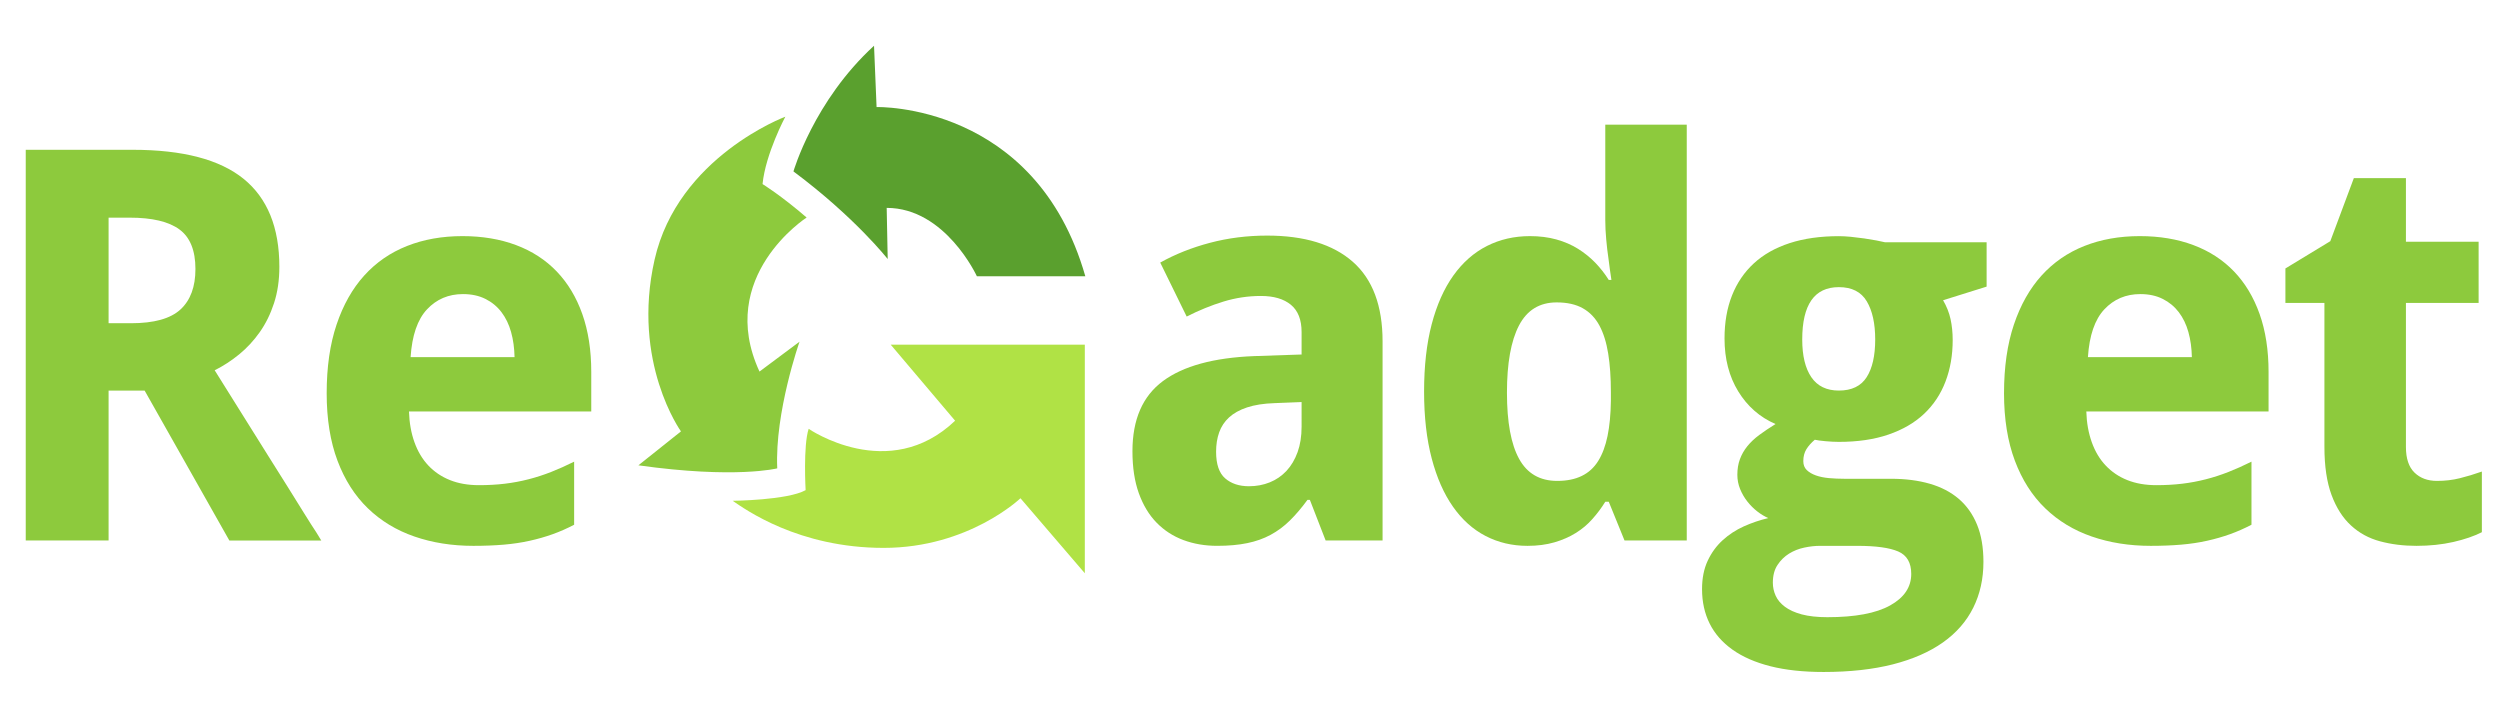 <?xml version="1.0" encoding="utf-8"?>
<!-- Generator: Adobe Illustrator 15.1.0, SVG Export Plug-In . SVG Version: 6.00 Build 0)  -->
<!DOCTYPE svg PUBLIC "-//W3C//DTD SVG 1.1//EN" "http://www.w3.org/Graphics/SVG/1.1/DTD/svg11.dtd">
<svg version="1.1" id="Layer_1" xmlns="http://www.w3.org/2000/svg" xmlns:xlink="http://www.w3.org/1999/xlink" x="0px" y="0px"
	 width="195px" height="55px" viewBox="38.5 -9 195 55" enable-background="new 38.5 -9 195 55" xml:space="preserve">
<g>
	<g>
		<path fill="#8DCA3D" d="M46.97,21.464v11.692h-6.462V2.684h8.338c3.905,0,6.788,0.754,8.65,2.262s2.794,3.797,2.794,6.869
			c0,1.042-0.14,1.987-0.417,2.835c-0.277,0.848-0.649,1.602-1.115,2.261c-0.466,0.66-1,1.237-1.605,1.731
			c-0.605,0.494-1.24,0.907-1.908,1.24c1.542,2.474,2.924,4.683,4.147,6.629c0.529,0.833,1.04,1.646,1.532,2.438
			c0.494,0.793,0.935,1.503,1.323,2.126c0.39,0.627,0.709,1.126,0.959,1.503l0.354,0.583h-7.17l-6.607-11.692H46.97V21.464z
			 M46.97,16.212h1.751c1.793,0,3.078-0.357,3.856-1.074c0.778-0.715,1.167-1.768,1.167-3.158c0-1.444-0.417-2.474-1.251-3.085
			c-0.834-0.612-2.125-0.918-3.877-0.918H46.97V16.212z"/>
		<path fill="#8DCA3D" d="M75.424,33.576c-1.667,0-3.203-0.244-4.606-0.73c-1.403-0.485-2.612-1.219-3.626-2.2
			c-1.014-0.979-1.803-2.215-2.366-3.709s-0.845-3.248-0.845-5.263c0-2.043,0.257-3.829,0.772-5.357
			c0.514-1.528,1.232-2.803,2.157-3.825c0.924-1.021,2.036-1.789,3.335-2.304c1.299-0.515,2.741-0.771,4.325-0.771
			c1.543,0,2.936,0.233,4.18,0.699c1.243,0.466,2.3,1.149,3.168,2.053c0.868,0.903,1.536,2.012,2.001,3.325s0.699,2.817,0.699,4.512
			v3.086H70.401c0.028,0.889,0.17,1.692,0.428,2.407c0.257,0.716,0.619,1.32,1.083,1.812c0.465,0.494,1.028,0.874,1.689,1.137
			c0.66,0.265,1.414,0.395,2.261,0.395c0.708,0,1.379-0.037,2.012-0.113c0.632-0.076,1.247-0.19,1.844-0.345
			c0.598-0.152,1.188-0.343,1.772-0.573c0.584-0.229,1.18-0.497,1.793-0.803v4.92c-0.556,0.292-1.115,0.537-1.678,0.739
			c-0.562,0.201-1.157,0.372-1.783,0.511c-0.625,0.141-1.299,0.241-2.021,0.304C77.077,33.544,76.284,33.576,75.424,33.576z
			 M74.612,13.939c-1.126,0-2.061,0.396-2.803,1.189c-0.744,0.792-1.171,2.036-1.282,3.731h8.109
			c-0.015-0.709-0.104-1.361-0.271-1.958c-0.166-0.598-0.417-1.115-0.75-1.553c-0.334-0.438-0.75-0.782-1.251-1.032
			C75.861,14.064,75.277,13.939,74.612,13.939z"/>
		<path fill="#8DCA3D" d="M141.9,33.158l-1.23-3.168h-0.188c-0.458,0.625-0.916,1.164-1.376,1.615
			c-0.458,0.452-0.959,0.822-1.501,1.114c-0.541,0.293-1.15,0.509-1.823,0.646c-0.674,0.14-1.456,0.21-2.345,0.21
			c-0.946,0-1.821-0.149-2.626-0.448c-0.805-0.299-1.504-0.752-2.094-1.356c-0.591-0.604-1.052-1.367-1.386-2.292
			c-0.333-0.924-0.5-2.018-0.5-3.283c0-2.472,0.792-4.296,2.376-5.471c1.583-1.174,3.953-1.823,7.107-1.949l3.71-0.125v-1.751
			c0-0.959-0.277-1.668-0.833-2.127c-0.558-0.458-1.335-0.688-2.335-0.688s-1.977,0.146-2.929,0.438
			c-0.952,0.292-1.907,0.681-2.866,1.168l-2.063-4.21c1.168-0.653,2.459-1.167,3.877-1.542c1.417-0.375,2.905-0.563,4.461-0.563
			c2.904,0,5.132,0.681,6.681,2.042c1.548,1.362,2.324,3.433,2.324,6.212v15.527h-4.44V33.158z M140.024,22.36l-2.104,0.084
			c-0.848,0.027-1.564,0.14-2.148,0.334c-0.584,0.193-1.051,0.455-1.407,0.782c-0.354,0.325-0.611,0.716-0.771,1.167
			c-0.16,0.451-0.239,0.955-0.239,1.511c0,0.971,0.236,1.665,0.708,2.074c0.472,0.409,1.09,0.615,1.855,0.615
			c0.583,0,1.125-0.101,1.625-0.304c0.501-0.201,0.935-0.501,1.303-0.895c0.369-0.396,0.656-0.885,0.866-1.459
			c0.208-0.578,0.312-1.241,0.312-1.991V22.36z"/>
		<path fill="#8DCA3D" d="M157.646,33.576c-1.195,0-2.287-0.259-3.272-0.771c-0.988-0.513-1.836-1.274-2.542-2.283
			c-0.71-1.008-1.262-2.262-1.658-3.763s-0.595-3.238-0.595-5.212c0-1.999,0.198-3.755,0.595-5.263
			c0.396-1.507,0.96-2.771,1.688-3.793c0.729-1.021,1.602-1.789,2.615-2.303c1.016-0.514,2.133-0.771,3.357-0.771
			c0.751,0,1.438,0.087,2.063,0.26c0.627,0.175,1.187,0.417,1.687,0.729c0.502,0.313,0.949,0.675,1.346,1.084
			c0.396,0.411,0.747,0.858,1.052,1.345h0.208c-0.083-0.542-0.159-1.091-0.227-1.647c-0.072-0.473-0.131-0.976-0.178-1.511
			c-0.049-0.536-0.073-1.031-0.073-1.49V0.725h6.355v32.433h-4.854l-1.229-3.022h-0.271c-0.293,0.473-0.626,0.921-1.003,1.343
			c-0.373,0.425-0.807,0.79-1.301,1.095c-0.493,0.306-1.05,0.549-1.668,0.729C159.122,33.483,158.424,33.576,157.646,33.576z
			 M159.96,28.51c0.751,0,1.389-0.128,1.917-0.387c0.529-0.256,0.957-0.644,1.281-1.166c0.328-0.521,0.569-1.173,0.73-1.949
			c0.159-0.779,0.247-1.688,0.261-2.731v-0.688c0-1.126-0.068-2.125-0.208-3.001s-0.369-1.608-0.688-2.199
			c-0.318-0.59-0.749-1.039-1.292-1.344c-0.542-0.306-1.223-0.458-2.043-0.458c-1.333,0-2.312,0.602-2.939,1.803
			c-0.626,1.202-0.937,2.949-0.937,5.241c0,2.293,0.316,4.014,0.948,5.16C157.621,27.937,158.61,28.51,159.96,28.51z"/>
		<path fill="#8DCA3D" d="M193.456,9.896v3.46l-3.396,1.063c0.275,0.473,0.471,0.962,0.583,1.469
			c0.109,0.508,0.167,1.053,0.167,1.637c0,1.181-0.188,2.26-0.563,3.24c-0.373,0.979-0.931,1.818-1.668,2.513
			c-0.736,0.693-1.66,1.233-2.772,1.615c-1.111,0.383-2.404,0.573-3.877,0.573c-0.318,0-0.666-0.019-1.043-0.053
			c-0.373-0.034-0.651-0.072-0.833-0.113c-0.278,0.235-0.497,0.483-0.656,0.739c-0.159,0.259-0.24,0.566-0.24,0.928
			c0,0.292,0.091,0.524,0.271,0.698c0.181,0.176,0.417,0.312,0.71,0.417c0.291,0.104,0.632,0.175,1.02,0.21
			c0.391,0.034,0.793,0.052,1.209,0.052h3.628c1.126,0,2.133,0.129,3.023,0.386c0.889,0.257,1.642,0.648,2.261,1.177
			c0.618,0.528,1.095,1.199,1.428,2.011c0.333,0.813,0.5,1.783,0.5,2.907c0,1.32-0.265,2.511-0.793,3.574
			c-0.528,1.062-1.315,1.967-2.364,2.709c-1.052,0.744-2.353,1.313-3.908,1.711c-1.556,0.395-3.357,0.595-5.4,0.595
			c-1.583,0-2.966-0.149-4.148-0.448c-1.179-0.299-2.166-0.729-2.959-1.293c-0.791-0.562-1.385-1.239-1.781-2.032
			s-0.595-1.688-0.595-2.689c0-0.848,0.146-1.584,0.438-2.209c0.292-0.625,0.681-1.161,1.166-1.604
			c0.487-0.444,1.039-0.806,1.658-1.085c0.619-0.276,1.254-0.492,1.907-0.645c-0.291-0.125-0.581-0.299-0.864-0.521
			c-0.286-0.223-0.542-0.479-0.771-0.771c-0.23-0.291-0.417-0.613-0.563-0.968c-0.145-0.354-0.218-0.726-0.218-1.116
			c0-0.444,0.065-0.847,0.198-1.21c0.132-0.36,0.321-0.696,0.571-1.008c0.252-0.313,0.563-0.609,0.939-0.888
			c0.375-0.277,0.799-0.562,1.27-0.854c-1.221-0.528-2.191-1.376-2.907-2.544c-0.715-1.166-1.071-2.542-1.071-4.126
			c0-1.25,0.192-2.369,0.583-3.356c0.39-0.986,0.96-1.823,1.71-2.512c0.749-0.688,1.68-1.212,2.792-1.574
			c1.111-0.36,2.391-0.541,3.835-0.541c0.279,0,0.591,0.018,0.938,0.051c0.346,0.036,0.69,0.078,1.032,0.125
			c0.34,0.049,0.655,0.102,0.948,0.157c0.29,0.055,0.521,0.104,0.687,0.145L193.456,9.896L193.456,9.896z M176.782,36.451
			c0,0.348,0.071,0.685,0.218,1.012c0.146,0.324,0.387,0.613,0.722,0.864c0.333,0.25,0.77,0.447,1.312,0.595
			c0.541,0.144,1.209,0.219,1.999,0.219c2.168,0,3.802-0.306,4.898-0.918c1.098-0.61,1.646-1.431,1.646-2.458
			c0-0.876-0.341-1.461-1.02-1.752c-0.682-0.292-1.738-0.437-3.169-0.437h-2.939c-0.375,0-0.778,0.043-1.209,0.135
			c-0.432,0.089-0.827,0.247-1.188,0.468c-0.36,0.225-0.662,0.518-0.906,0.888C176.902,35.435,176.782,35.895,176.782,36.451z
			 M179.074,17.483c0,1.265,0.237,2.245,0.71,2.938c0.473,0.695,1.188,1.043,2.146,1.043c1.003,0,1.724-0.348,2.169-1.043
			c0.444-0.693,0.667-1.674,0.667-2.938c0-1.25-0.219-2.245-0.658-2.981c-0.437-0.736-1.163-1.105-2.178-1.105
			C180.026,13.397,179.074,14.76,179.074,17.483z"/>
		<path fill="#8DCA3D" d="M206.258,33.576c-1.668,0-3.203-0.244-4.606-0.73c-1.403-0.485-2.613-1.219-3.627-2.2
			c-1.015-0.979-1.803-2.215-2.365-3.709s-0.846-3.248-0.846-5.263c0-2.043,0.257-3.829,0.771-5.357s1.232-2.803,2.157-3.825
			c0.926-1.021,2.036-1.789,3.336-2.304c1.298-0.515,2.74-0.771,4.323-0.771c1.543,0,2.937,0.233,4.181,0.699
			c1.243,0.466,2.298,1.149,3.168,2.053c0.868,0.903,1.534,2.012,2,3.325c0.465,1.313,0.698,2.817,0.698,4.512v3.086h-14.215
			c0.026,0.889,0.171,1.692,0.428,2.407c0.257,0.716,0.617,1.32,1.084,1.812c0.466,0.494,1.027,0.874,1.688,1.137
			c0.66,0.263,1.413,0.395,2.261,0.395c0.71,0,1.379-0.037,2.013-0.113c0.632-0.076,1.245-0.19,1.844-0.345
			c0.598-0.152,1.188-0.343,1.771-0.573c0.583-0.229,1.181-0.497,1.793-0.803v4.92c-0.556,0.292-1.115,0.537-1.678,0.739
			c-0.563,0.201-1.156,0.372-1.783,0.511c-0.625,0.141-1.297,0.241-2.021,0.304C207.909,33.544,207.119,33.576,206.258,33.576z
			 M205.444,13.939c-1.126,0-2.06,0.396-2.804,1.189c-0.744,0.792-1.172,2.036-1.282,3.731h8.108
			c-0.015-0.709-0.104-1.361-0.271-1.958c-0.166-0.598-0.418-1.115-0.751-1.553c-0.335-0.438-0.751-0.782-1.251-1.032
			C206.694,14.064,206.111,13.939,205.444,13.939z"/>
		<path fill="#8DCA3D" d="M228.583,28.51c0.626,0,1.218-0.067,1.782-0.209c0.562-0.138,1.135-0.312,1.72-0.52v4.731
			c-0.598,0.305-1.339,0.559-2.221,0.762c-0.882,0.201-1.845,0.302-2.886,0.302c-1.016,0-1.959-0.118-2.836-0.354
			c-0.875-0.235-1.633-0.649-2.271-1.241c-0.641-0.591-1.144-1.382-1.512-2.376c-0.367-0.992-0.554-2.241-0.554-3.74V14.627h-3.043
			v-2.688l3.502-2.127l1.836-4.919h4.062v4.961h5.67v4.773h-5.67v11.235c0,0.903,0.224,1.57,0.669,2.001
			C227.277,28.296,227.86,28.51,228.583,28.51z"/>
	</g>
</g>
<path fill="#5AA02E" d="M123.156,12.551h-8.458c0,0-2.452-5.336-7.036-5.336l0.079,3.992c0,0-2.529-3.24-7.351-6.837
	c0,0,1.581-5.494,6.285-9.802l0.198,4.783C106.872-0.65,119.284-1.006,123.156,12.551z"/>
<path fill="#8DCA3D" d="M99.757,0.102c0,0-1.542,2.885-1.779,5.256c0,0,1.423,0.87,3.439,2.609c0,0-7.115,4.585-3.677,12.015
	l3.124-2.331c0,0-1.937,5.494-1.739,9.881c0,0-3.241,0.83-10.83-0.237l3.32-2.647c0,0-3.874-5.376-2.056-13.4
	C91.379,3.222,99.757,0.102,99.757,0.102z"/>
<path fill="#B0E245" d="M95.647,30.062c0,0,4.269-0.04,5.692-0.83c0,0-0.198-3.479,0.237-4.784c0,0,6.245,4.31,11.422-0.632
	l-5.021-5.93h15.139v17.828l-5.02-5.851c0,0-4.032,3.872-10.672,3.872C100.785,33.736,96.635,30.734,95.647,30.062z"/>
</svg>
